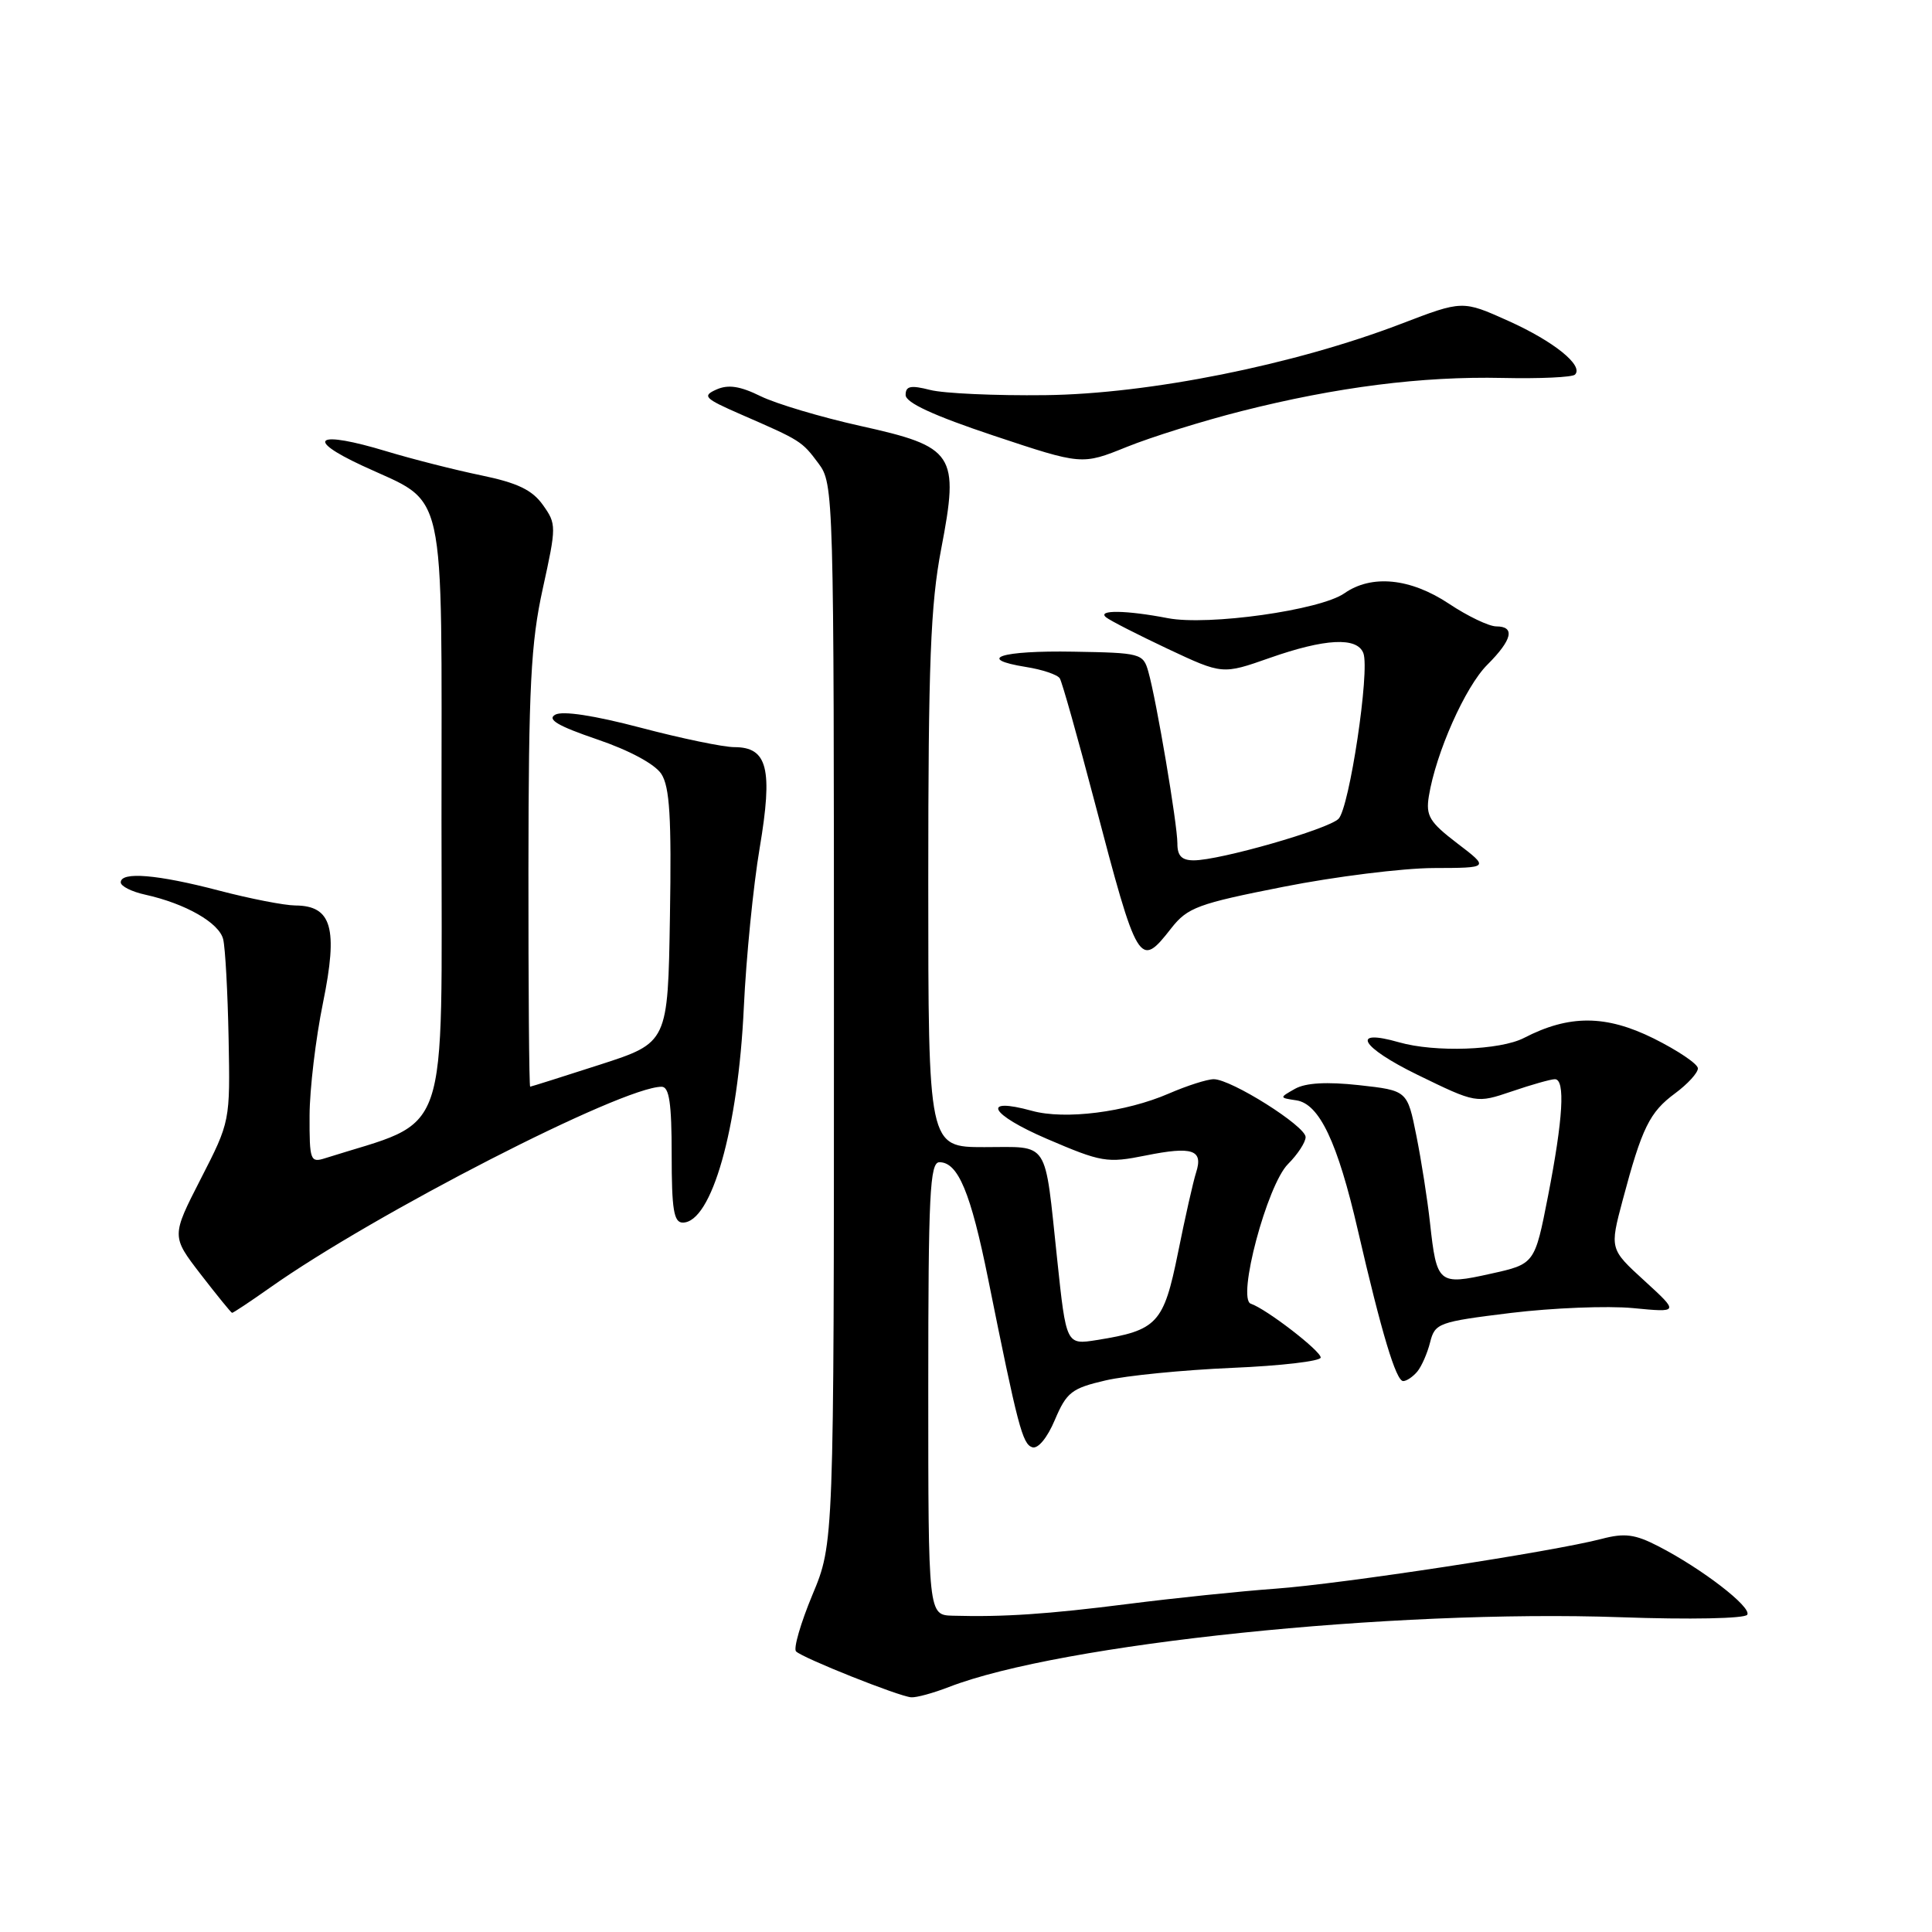 <?xml version="1.0" encoding="UTF-8" standalone="no"?>
<!DOCTYPE svg PUBLIC "-//W3C//DTD SVG 1.1//EN" "http://www.w3.org/Graphics/SVG/1.1/DTD/svg11.dtd" >
<svg xmlns="http://www.w3.org/2000/svg" xmlns:xlink="http://www.w3.org/1999/xlink" version="1.1" viewBox="0 0 256 256">
 <g >
 <path fill="currentColor"
d=" M 125.73 223.54 C 140.53 217.80 184.47 213.23 214.73 214.29 C 223.93 214.62 231.21 214.47 231.52 213.96 C 232.14 212.96 225.51 207.85 219.73 204.88 C 216.65 203.29 215.27 203.11 212.23 203.91 C 205.72 205.61 177.83 209.87 169.00 210.51 C 164.32 210.85 155.55 211.76 149.50 212.53 C 138.81 213.89 132.95 214.28 126.25 214.09 C 123.00 214.00 123.00 214.00 123.00 184.00 C 123.00 158.21 123.21 154.00 124.48 154.00 C 126.95 154.00 128.62 158.00 130.94 169.50 C 134.87 189.01 135.48 191.35 136.78 191.77 C 137.54 192.02 138.78 190.51 139.78 188.13 C 141.33 184.48 142.01 183.95 146.50 182.91 C 149.25 182.27 156.79 181.53 163.25 181.25 C 169.71 180.98 175.00 180.36 175.00 179.88 C 175.00 178.99 167.78 173.43 165.74 172.75 C 163.87 172.12 167.89 157.02 170.67 154.24 C 171.95 152.96 173.00 151.35 173.00 150.67 C 173.00 149.21 163.14 143.00 160.83 143.00 C 159.96 143.00 157.28 143.86 154.88 144.90 C 149.16 147.38 141.11 148.40 136.74 147.19 C 129.91 145.31 131.16 147.65 138.71 150.90 C 145.96 154.01 146.69 154.14 151.81 153.11 C 158.02 151.86 159.46 152.35 158.49 155.36 C 158.11 156.54 157.03 161.32 156.09 166.00 C 154.19 175.38 153.36 176.28 145.35 177.56 C 141.28 178.21 141.28 178.21 140.08 166.86 C 138.37 150.81 139.15 152.00 130.43 152.00 C 123.00 152.00 123.00 152.00 123.00 116.84 C 123.00 87.81 123.30 80.12 124.71 72.75 C 127.13 60.13 126.52 59.21 113.97 56.43 C 108.76 55.27 102.83 53.50 100.79 52.50 C 98.07 51.16 96.50 50.92 94.94 51.61 C 93.01 52.47 93.32 52.79 98.15 54.90 C 106.14 58.38 106.24 58.44 108.45 61.40 C 110.47 64.11 110.50 65.13 110.50 134.32 C 110.50 204.50 110.50 204.50 107.65 211.32 C 106.09 215.07 105.11 218.45 105.48 218.82 C 106.34 219.69 119.10 224.78 120.73 224.90 C 121.41 224.96 123.66 224.34 125.73 223.54 Z  M 187.80 181.74 C 188.37 181.05 189.14 179.30 189.50 177.85 C 190.14 175.32 190.61 175.15 200.21 173.97 C 205.74 173.30 213.02 173.01 216.38 173.33 C 222.50 173.92 222.50 173.92 217.90 169.71 C 213.29 165.50 213.29 165.50 215.02 159.00 C 217.57 149.42 218.58 147.37 221.95 144.88 C 223.63 143.64 224.99 142.15 224.98 141.56 C 224.97 140.98 222.33 139.20 219.12 137.60 C 212.78 134.46 207.92 134.44 201.94 137.53 C 198.77 139.17 190.13 139.47 185.38 138.11 C 178.86 136.24 180.28 138.73 187.81 142.41 C 195.61 146.21 195.61 146.21 200.34 144.61 C 202.94 143.72 205.50 143.00 206.03 143.00 C 207.43 143.00 207.12 148.24 205.12 158.49 C 203.36 167.49 203.36 167.49 197.51 168.78 C 190.60 170.32 190.37 170.12 189.48 162.01 C 189.15 158.98 188.34 153.80 187.68 150.50 C 186.48 144.50 186.48 144.50 180.09 143.79 C 175.80 143.32 173.01 143.48 171.60 144.27 C 169.50 145.46 169.50 145.46 171.77 145.80 C 174.82 146.26 177.23 151.33 179.92 163.00 C 183.07 176.64 184.98 183.00 185.93 183.00 C 186.38 183.00 187.22 182.43 187.80 181.74 Z  M 35.75 170.64 C 49.62 160.83 82.42 144.00 87.67 144.00 C 88.68 144.00 89.00 146.19 89.00 153.00 C 89.00 160.26 89.28 162.00 90.47 162.00 C 94.29 162.00 97.81 149.59 98.56 133.50 C 98.87 126.90 99.81 117.39 100.66 112.37 C 102.43 101.86 101.71 99.00 97.30 99.00 C 95.85 99.00 90.26 97.84 84.88 96.42 C 78.72 94.80 74.54 94.16 73.57 94.70 C 72.45 95.33 73.93 96.20 79.12 97.97 C 83.39 99.42 86.77 101.24 87.63 102.55 C 88.74 104.26 88.99 108.31 88.77 121.44 C 88.50 138.16 88.50 138.16 79.50 141.07 C 74.55 142.67 70.39 143.98 70.25 143.99 C 70.11 143.99 70.01 131.06 70.02 115.25 C 70.04 90.93 70.34 85.19 71.92 78.00 C 73.74 69.72 73.74 69.44 71.93 66.90 C 70.52 64.92 68.56 63.98 63.78 62.99 C 60.33 62.28 54.66 60.84 51.18 59.79 C 42.00 57.01 40.21 58.08 48.00 61.70 C 59.34 66.98 58.50 63.20 58.50 108.76 C 58.50 152.13 59.87 148.14 43.08 153.47 C 41.12 154.10 41.00 153.77 41.02 147.82 C 41.03 144.34 41.83 137.61 42.80 132.87 C 44.82 122.98 43.97 120.01 39.13 119.98 C 37.68 119.97 33.12 119.08 29.00 118.00 C 20.87 115.87 16.00 115.46 16.00 116.92 C 16.00 117.43 17.46 118.16 19.25 118.55 C 24.58 119.73 29.03 122.27 29.57 124.45 C 29.85 125.58 30.17 131.47 30.29 137.55 C 30.50 148.60 30.50 148.60 26.60 156.21 C 22.71 163.81 22.71 163.81 26.60 168.86 C 28.75 171.64 30.61 173.93 30.75 173.96 C 30.88 173.98 33.13 172.49 35.75 170.64 Z  M 155.21 122.98 C 157.36 120.25 158.73 119.74 170.04 117.51 C 176.89 116.15 185.84 115.04 189.93 115.02 C 197.36 115.00 197.36 115.00 193.10 111.75 C 189.41 108.93 188.91 108.10 189.33 105.50 C 190.26 99.77 194.15 91.00 197.07 88.09 C 200.40 84.76 200.80 83.00 198.25 83.00 C 197.29 82.99 194.47 81.65 192.00 80.00 C 186.89 76.60 181.74 76.09 178.13 78.62 C 174.94 80.85 160.09 82.94 154.74 81.91 C 149.25 80.85 145.34 80.79 146.55 81.79 C 147.07 82.22 150.76 84.10 154.74 85.98 C 161.98 89.38 161.98 89.38 168.24 87.18 C 175.58 84.60 179.82 84.38 180.65 86.54 C 181.54 88.84 178.80 107.06 177.36 108.50 C 175.97 109.89 161.63 114.00 158.18 114.00 C 156.58 114.00 156.00 113.40 156.01 111.75 C 156.01 109.20 153.24 92.80 152.16 89.00 C 151.48 86.58 151.15 86.50 142.23 86.35 C 132.61 86.18 129.19 87.29 135.96 88.38 C 138.12 88.72 140.13 89.40 140.43 89.89 C 140.73 90.37 142.79 97.68 145.01 106.13 C 150.77 128.07 150.97 128.41 155.21 122.98 Z  M 164.49 54.48 C 177.07 51.29 188.42 49.84 199.11 50.08 C 204.03 50.19 208.34 49.99 208.69 49.64 C 209.89 48.45 205.88 45.22 199.84 42.51 C 193.79 39.79 193.79 39.79 185.65 42.91 C 171.45 48.35 152.23 52.20 138.50 52.36 C 131.90 52.44 125.04 52.13 123.25 51.67 C 120.66 51.01 120.00 51.15 120.00 52.34 C 120.00 53.36 123.71 55.07 131.68 57.73 C 143.36 61.62 143.36 61.62 149.30 59.22 C 152.57 57.90 159.40 55.77 164.49 54.48 Z "/>
</g>
</svg>